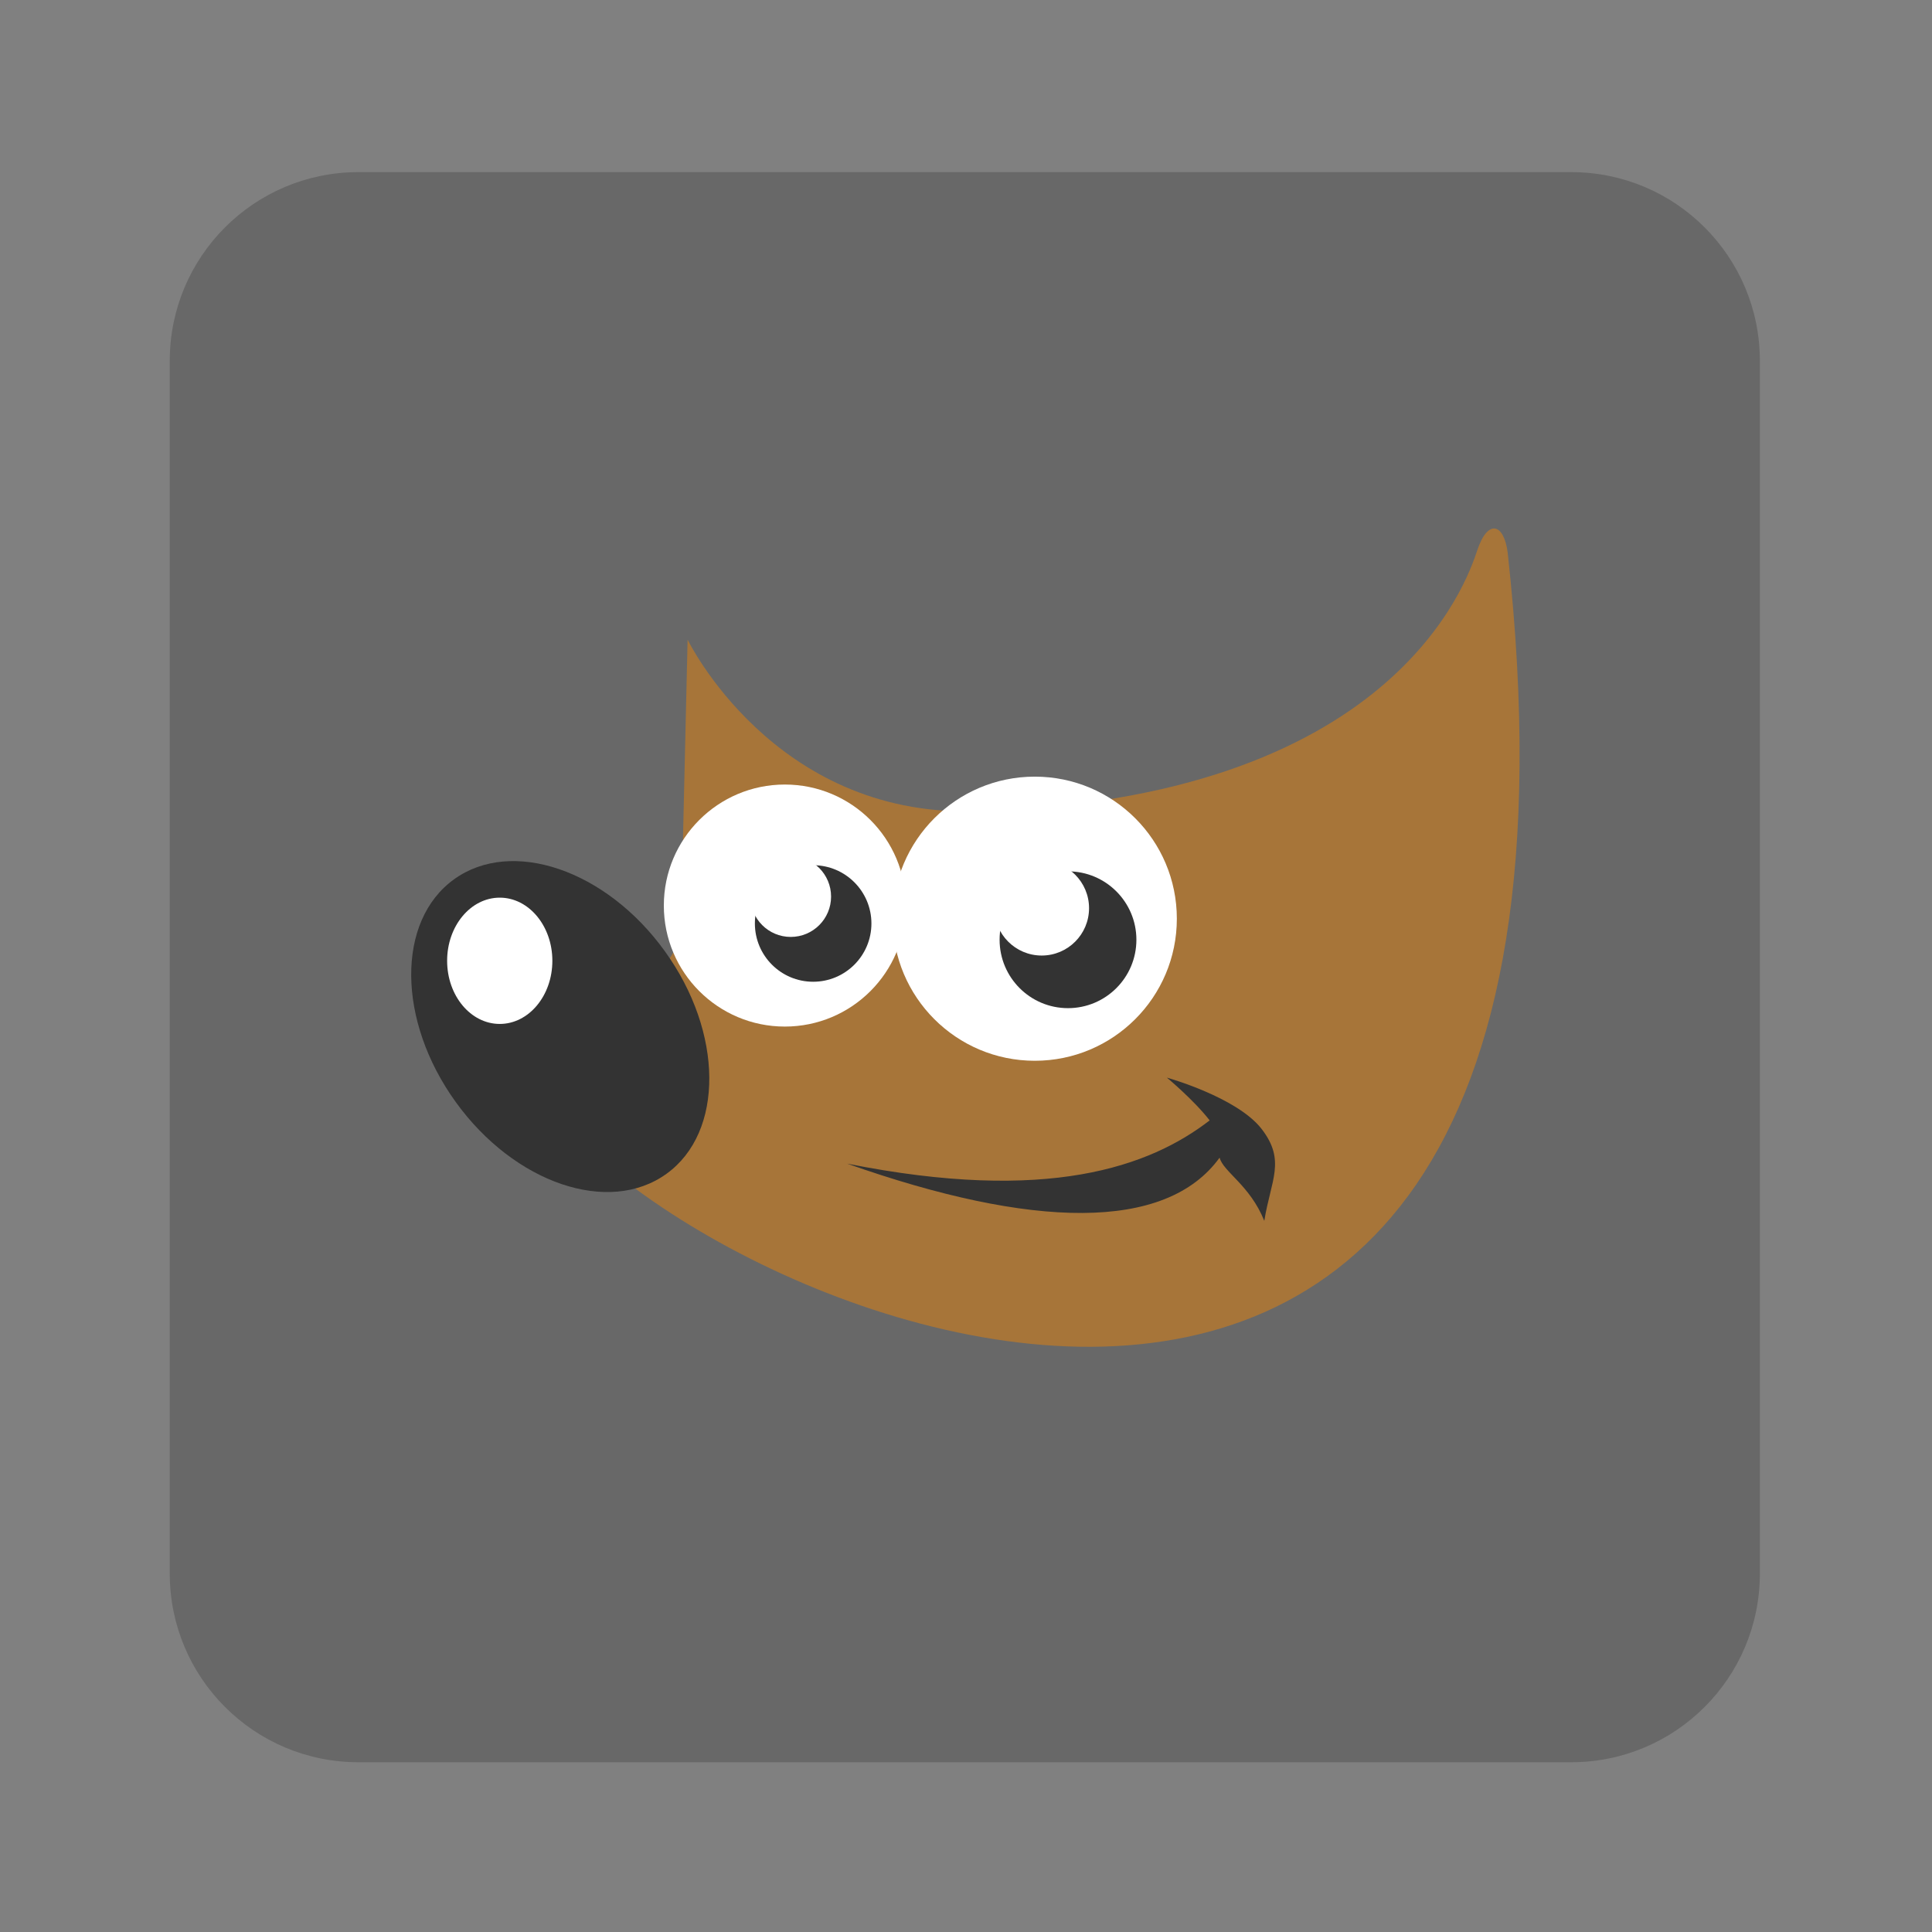 <?xml version="1.0" encoding="UTF-8" standalone="no"?>
<svg
   xmlns:dc="http://purl.org/dc/elements/1.1/"
   xmlns:cc="http://creativecommons.org/ns#"
   xmlns:rdf="http://www.w3.org/1999/02/22-rdf-syntax-ns#"
   xmlns:svg="http://www.w3.org/2000/svg"
   xmlns="http://www.w3.org/2000/svg"
   viewBox="0 0 1365.333 1365.333"
   height="1365.333"
   width="1365.333"
   xml:space="preserve"
   id="svg4663"
   version="1.1"><rect x="0" y="0" width="1365.333" height="1365.333" fill="#808080" stroke="none"/><defs
     id="defs4667"><clipPath
       id="clipPath4679"
       clipPathUnits="userSpaceOnUse"><path
         id="path4677"
         d="M 0,1024 H 1024 V 0 H 0 Z" /></clipPath></defs><g
     transform="matrix(1.333,0,0,-1.333,0,1365.333)"
     id="g4671"><g
       id="g4673"><g
         clip-path="url(#clipPath4679)"
         id="g4675"><g
           transform="translate(933,190)"
           id="g4681"><path
             id="path4683"
             style="fill:#686868;fill-opacity:1;fill-rule:nonzero;stroke:none"
             d="m 0,0 c 0,-55.229 -44.772,-100 -100,-100 h -643 c -55.229,0 -100,44.771 -100,100 v 643 c 0,55.229 44.771,100 100,100 h 643 C -44.772,743 0,698.229 0,643 Z" /></g><g
           transform="translate(364.538,685.136)"
           id="g4685"><path
             id="path4687"
             style="fill:#a77539;fill-opacity:1;fill-rule:nonzero;stroke:none"
             d="m 0,0 c 0,0 45.385,-93.59 151.561,-90.95 222.504,5.582 261.521,121.652 267.104,138.399 5.582,16.746 14.123,14.21 16.098,-1.268 72.568,-658.698 -503.615,-376.077 -524.078,-263.887 114.435,33.494 86.524,97.689 86.524,97.689 z" /></g><g
           transform="translate(449.119,407.351)"
           id="g4689"><path
             id="path4691"
             style="fill:#333333;fill-opacity:1;fill-rule:nonzero;stroke:none"
             d="m 0,0 c 106.337,-21.268 160.49,-1.548 192.183,22.924 -8.369,10.809 -22.665,22.665 -22.665,22.665 0,0 37.135,-10.319 50.211,-27.198 13.039,-16.83 4.841,-27.199 1.429,-48.733 -7.597,18.914 -21.776,26.006 -23.695,33.521 C 168.96,-36.221 97.949,-34.585 0,0" /></g><g
           transform="translate(480.25,544.175)"
           id="g4693"><path
             id="path4695"
             style="fill:#ffffff;fill-opacity:1;fill-rule:nonzero;stroke:none"
             d="m 0,0 c 0,-35.433 -28.724,-64.158 -64.158,-64.158 -35.433,0 -64.158,28.725 -64.158,64.158 0,35.433 28.725,64.158 64.158,64.158 C -28.724,64.158 0,35.433 0,0" /></g><g
           transform="translate(352.443,520.002)"
           id="g4697"><path
             id="path4699"
             style="fill:#333333;fill-opacity:1;fill-rule:nonzero;stroke:none"
             d="m 0,0 c 31.103,-43.099 31.508,-95.947 0.904,-118.039 -30.603,-22.092 -80.626,-5.063 -111.729,38.036 -0.008,0.011 -0.016,0.022 -0.024,0.033 -31.103,43.1 -31.507,95.948 -0.904,118.04 C -81.15,60.162 -31.127,43.132 -0.024,0.033 -0.016,0.022 -0.008,0.011 0,0" /></g><g
           transform="translate(461.985,534.67)"
           id="g4701"><path
             id="path4703"
             style="fill:#333333;fill-opacity:1;fill-rule:nonzero;stroke:none"
             d="m 0,0 c 0,-17.061 -13.83,-30.891 -30.891,-30.891 -17.06,0 -30.891,13.83 -30.891,30.891 0,17.061 13.831,30.891 30.891,30.891 C -13.83,30.891 0,17.061 0,0" /></g><g
           transform="translate(292.835,514.886)"
           id="g4705"><path
             id="path4707"
             style="fill:#ffffff;fill-opacity:1;fill-rule:nonzero;stroke:none"
             d="M 0,0 C 0,-18.487 -12.488,-33.474 -27.894,-33.474 -43.3,-33.475 -55.789,-18.488 -55.789,-10e-4 V 0 C -55.79,18.487 -43.301,33.474 -27.895,33.474 -12.49,33.475 0,18.489 0,0.002 Z" /></g><g
           transform="translate(440.598,548.928)"
           id="g4709"><path
             id="path4711"
             style="fill:#ffffff;fill-opacity:1;fill-rule:nonzero;stroke:none"
             d="m 0,0 c 0,-11.811 -9.574,-21.386 -21.385,-21.386 -11.812,-0.001 -21.387,9.574 -21.387,21.385 V 0 c 0,11.811 9.574,21.386 21.386,21.386 C -9.575,21.387 0,11.812 0,0.001 Z" /></g><g
           transform="translate(623.907,537.202)"
           id="g4713"><path
             id="path4715"
             style="fill:#ffffff;fill-opacity:1;fill-rule:nonzero;stroke:none"
             d="m 0,0 c 0,-41.596 -33.72,-75.316 -75.316,-75.316 -41.596,0 -75.316,33.72 -75.316,75.316 0,41.596 33.72,75.316 75.316,75.316 C -33.72,75.316 0,41.596 0,0" /></g><g
           transform="translate(602.466,526.044)"
           id="g4717"><path
             id="path4719"
             style="fill:#333333;fill-opacity:1;fill-rule:nonzero;stroke:none"
             d="m 0,0 c 0,-20.028 -16.236,-36.263 -36.263,-36.263 -20.028,0 -36.263,16.235 -36.263,36.263 0,20.028 16.235,36.263 36.263,36.263 C -16.236,36.263 0,20.028 0,0" /></g><g
           transform="translate(577.361,542.78)"
           id="g4721"><path
             id="path4723"
             style="fill:#ffffff;fill-opacity:1;fill-rule:nonzero;stroke:none"
             d="m 0,0 c 0,-13.865 -11.239,-25.105 -25.105,-25.106 -13.865,0 -25.105,11.24 -25.105,25.105 V 0 c -10e-4,13.865 11.239,25.105 25.104,25.106 C -11.241,25.106 0,13.866 0,0.001 Z" /></g></g></g></g></svg>